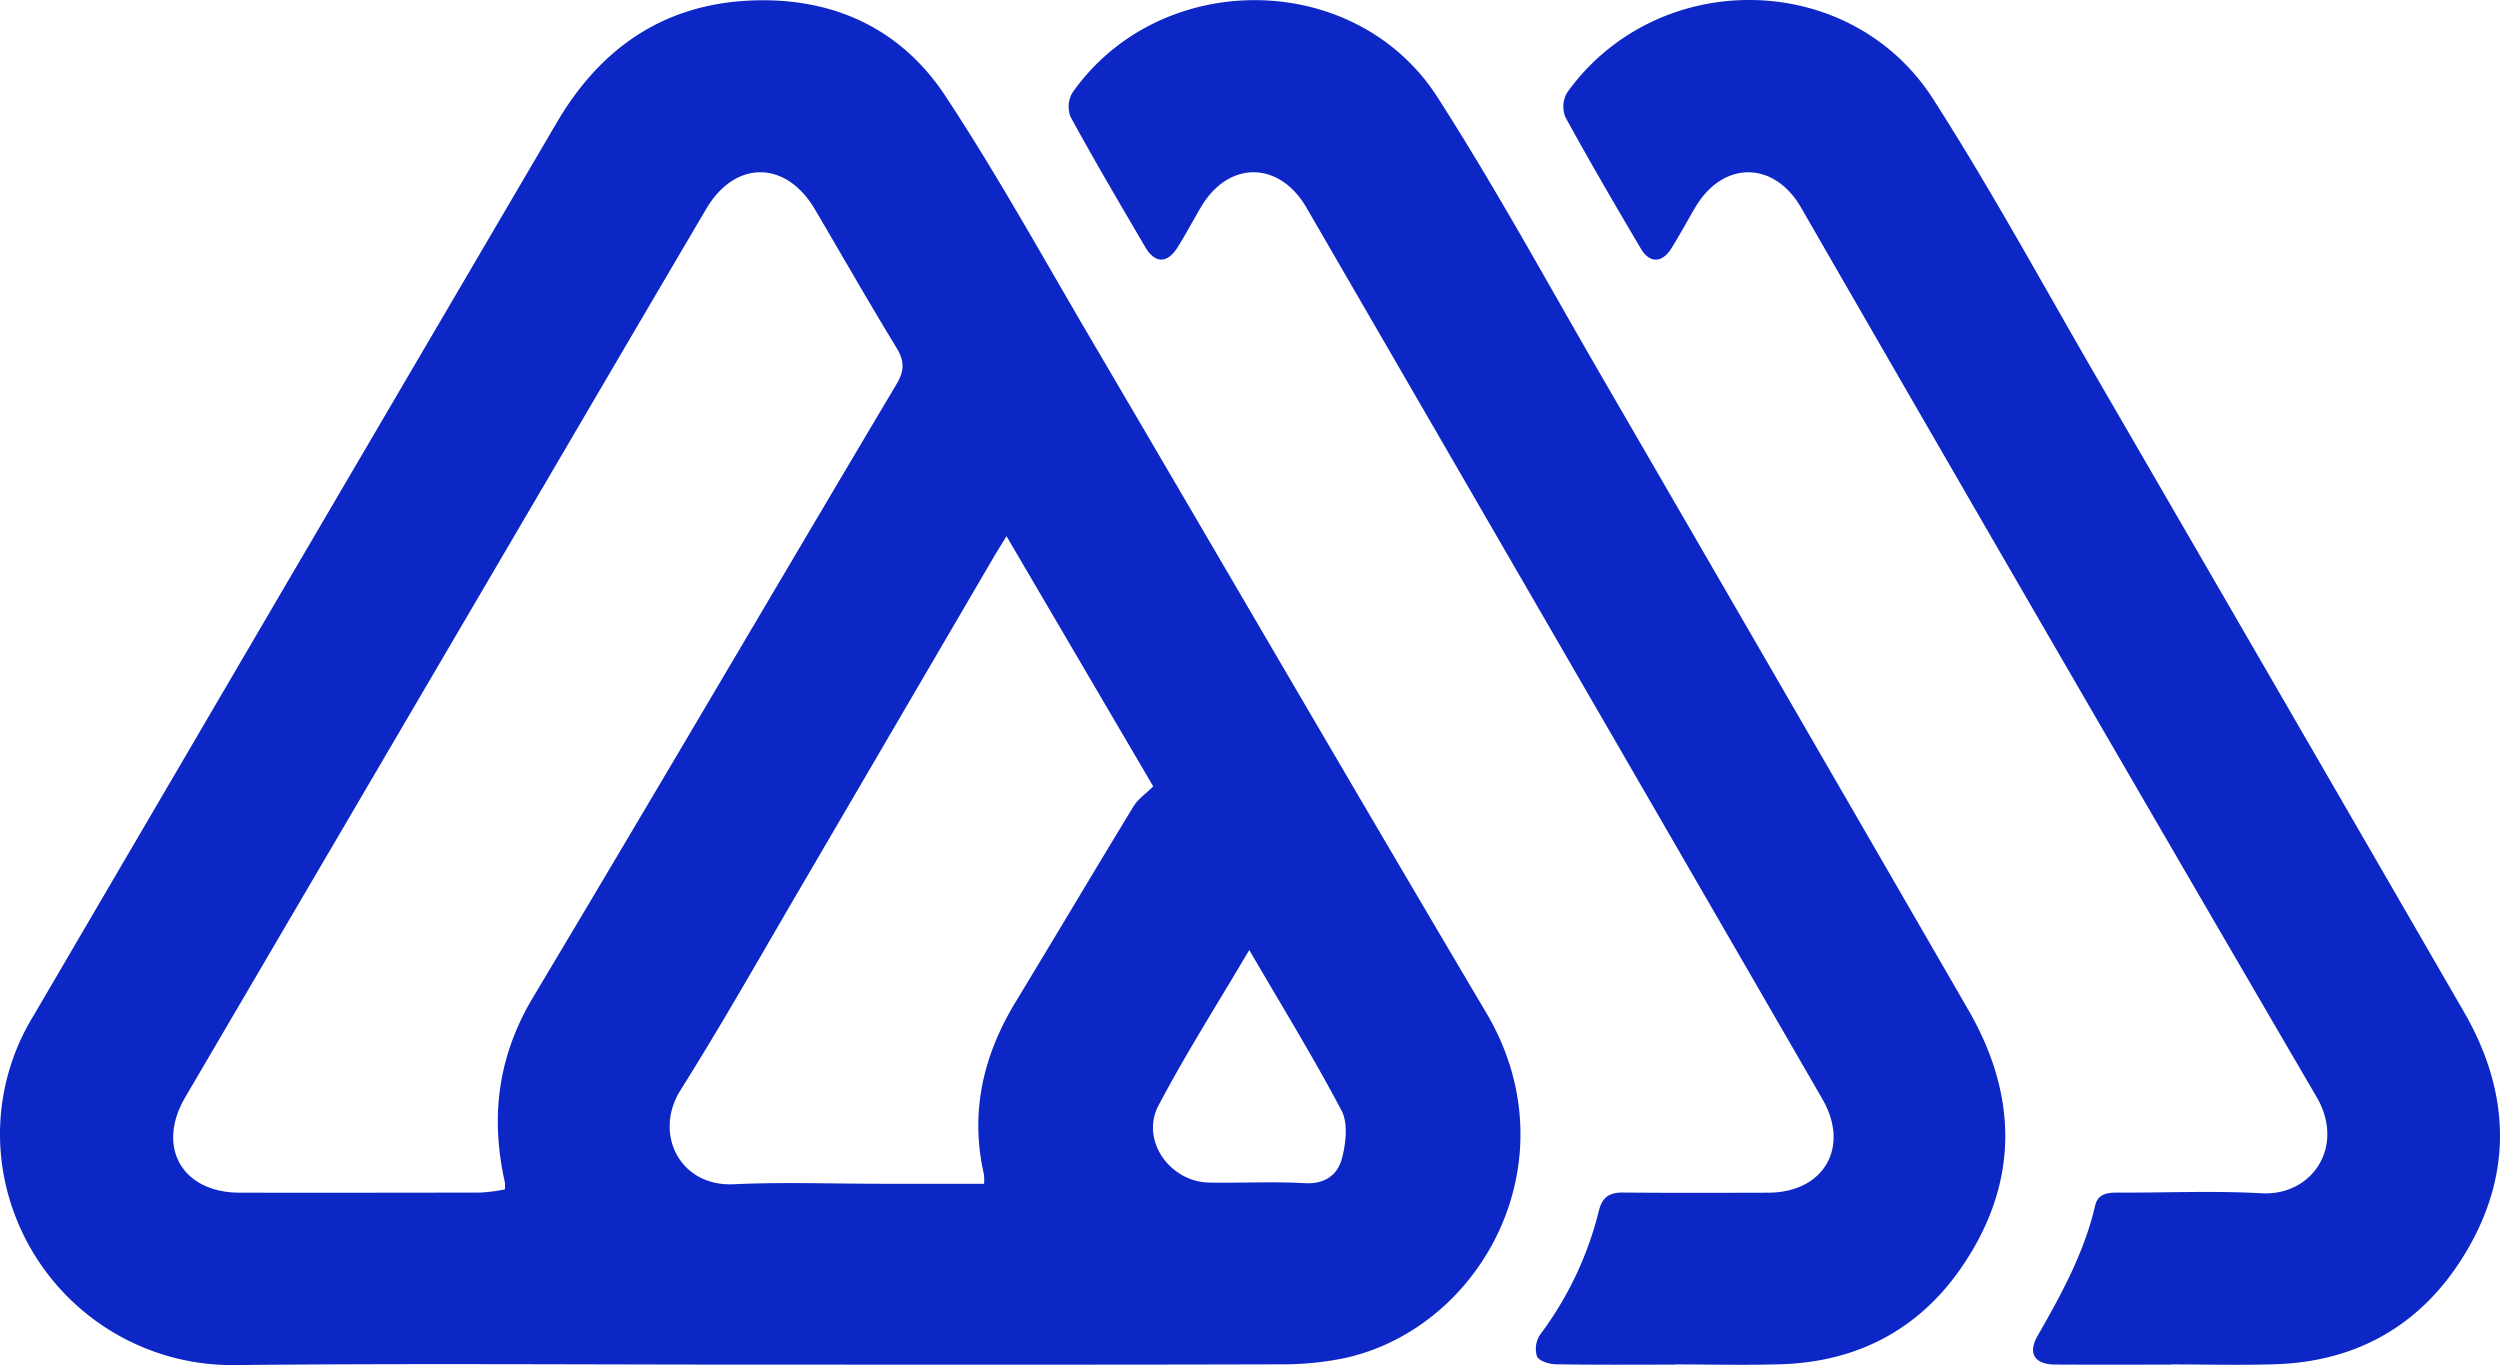 <svg id="Anatomy_Mapper_Logo" data-name="Anatomy Mapper Logo" xmlns="http://www.w3.org/2000/svg" viewBox="0 0 468.382 255.752">
  <path id="A_and_Pin_Drop" data-name="A and Pin Drop" d="M186.695,403.114c-32.786-0-65.575-.247-98.359.083a43.522,43.522,0,0,1-43.297-34.886,42.315,42.315,0,0,1,5.355-30.426q23.728-40.541,47.465-81.078,25.291-43.152,50.596-86.296c7.978-13.679,19.531-21.935,35.435-22.911,15.574-.955,28.809,4.742,37.442,17.844,9.603,14.572,18.07,29.897,26.917,44.961,24.816,42.255,49.437,84.624,74.402,126.791,16.358,27.631-.791,59.043-26.52,64.692a57.25,57.25,0,0,1-12.039,1.173C251.627,403.154,219.161,403.114,186.695,403.114Zm-47.903-32.821a8.251,8.251,0,0,0-.009-1.36c-2.746-12.233-1.299-23.623,5.285-34.631,22.853-38.21,45.353-76.632,68.107-114.901,1.535-2.581,1.465-4.372-.041-6.843-5.209-8.548-10.177-17.242-15.247-25.874-5.428-9.241-14.969-9.29-20.385-.086q-12.958,22.023-25.871,44.072-35.87,61.172-71.728,122.352c-5.47,9.335-.588,17.867,10.208,17.878q22.583.025,45.167-.023A34.404,34.404,0,0,0,138.792,370.292Zm89.77-1.06a9.938,9.938,0,0,0-.012-1.725c-2.671-11.651-.16-22.319,5.95-32.379,7.404-12.19,14.67-24.464,22.09-36.644.817-1.341,2.254-2.304,3.669-3.706L232.77,247.906c-1.01,1.652-1.8,2.898-2.544,4.17q-18.037,30.856-36.07,61.714c-7.423,12.672-14.643,25.474-22.464,37.897-5.065,8.047-.244,18.103,9.965,17.633,9.264-.426,18.563-.089,27.846-.089C215.78,369.232,222.056,369.232,228.561,369.232ZM278.251,325.433c-5.923,10.054-11.88,19.393-17.018,29.163-3.39,6.447,2.112,14.281,9.511,14.413,5.976.106,11.968-.224,17.927.112,3.832.216,6.178-1.631,6.969-4.722.719-2.811,1.146-6.51-.096-8.87C290.295,345.562,284.375,335.949,278.251,325.433Z" transform="translate(-44.199 -147.448)" style="fill: #0d27c7"/>
  <path id="M_first_lobe" data-name="M first lobe" d="M450.977,403.113c-7.261,0-14.523.031-21.784-.013-3.789-.023-5.123-2.103-3.261-5.353,4.452-7.77,8.744-15.587,10.797-24.415.521-2.24,2.284-2.456,4.245-2.447,8.97.044,17.962-.376,26.903.126,9.531.535,15.749-8.771,10.358-18.012q-48.537-83.204-96.611-166.679c-5.094-8.793-14.629-8.774-19.8-.036-1.519,2.566-2.922,5.203-4.509,7.726-1.73,2.75-4.061,2.795-5.71.001-4.817-8.162-9.602-16.348-14.148-24.662a5.252,5.252,0,0,1,.372-4.593c16.879-23.488,52.978-23.079,68.564,1.265,10.904,17.03,20.587,34.844,30.74,52.352q34.382,59.29,68.679,118.629c9.007,15.585,9.218,31.324-.535,46.528-8,12.471-19.84,19.029-34.761,19.51-6.507.21-13.026.035-19.54.035Z" transform="translate(-44.199 -147.448)" style="fill: #0d27c7"/>
  <path id="M_second_lobe" data-name="M second lobe" d="M358.05,403.113c-7.476,0-14.953.066-22.426-.066-1.221-.022-3.101-.626-3.47-1.481a4.819,4.819,0,0,1,.581-4.054,64.427,64.427,0,0,0,11.013-23.201c.628-2.561,1.961-3.461,4.502-3.437,9.077.083,18.155.048,27.233.028,10.391-.024,15.37-8.509,10.161-17.519q-48.291-83.535-96.668-167.021c-5.114-8.827-14.633-8.84-19.777-.106-1.459,2.478-2.816,5.017-4.326,7.463-1.93,3.126-4.255,3.17-6.096.037-4.749-8.079-9.493-16.165-13.992-24.384a5.236,5.236,0,0,1,.334-4.561c16.418-23.354,52.99-23.158,68.408.865,10.98,17.108,20.721,35.015,30.928,52.616q34.308,59.156,68.519,118.369c9.396,16.264,9.448,32.549-1.224,48.149-8.01,11.708-19.57,17.785-33.838,18.232-6.615.207-13.241.035-19.863.035Z" transform="translate(-44.199 -147.448)" style="fill: #0d27c7"/>
</svg>
